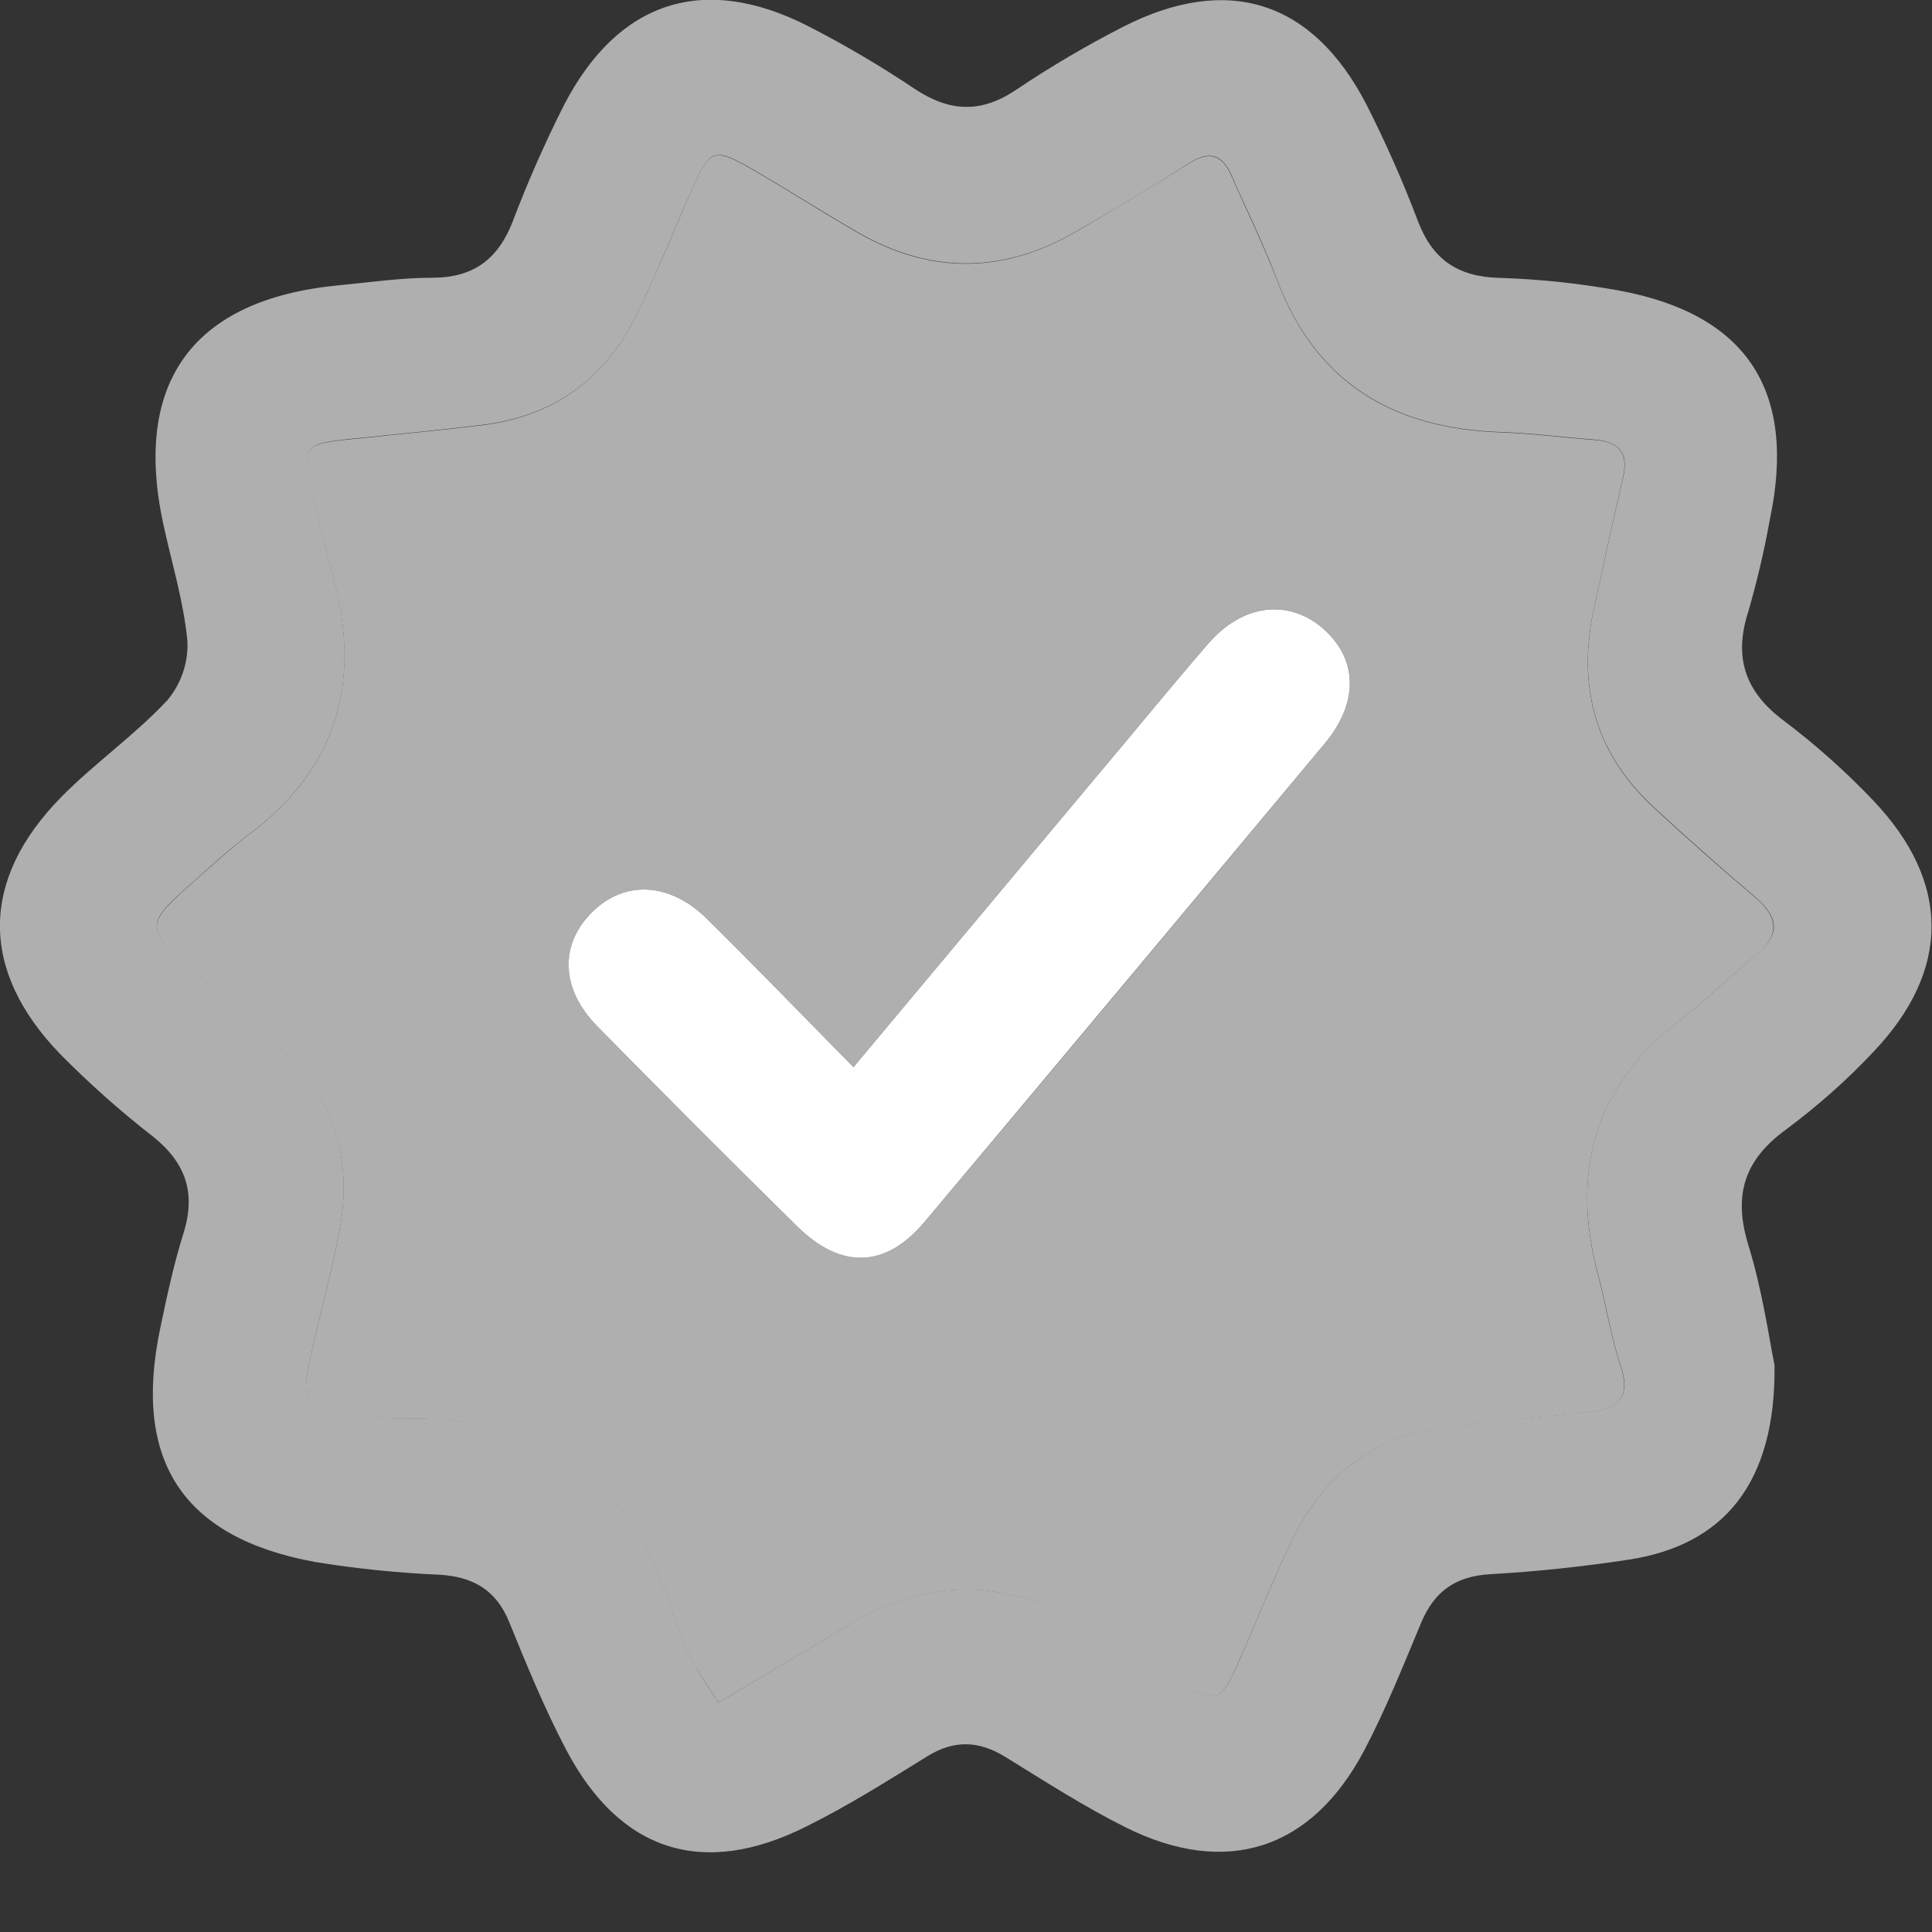 <svg width="16" height="16" viewBox="0 0 16 16" fill="none" xmlns="http://www.w3.org/2000/svg">
<rect x="0" y="0" width="16" height="16" fill="#333333" stroke="none"/>
<g clip-path="url(#clip0_4985_291331)">
<path d="M14.696 11.306C14.707 12.282 14.277 12.795 13.491 12.916C13.11 12.974 12.725 13.015 12.341 13.037C12.052 13.053 11.877 13.181 11.769 13.44C11.62 13.796 11.477 14.156 11.298 14.496C10.862 15.32 10.158 15.548 9.323 15.134C8.979 14.962 8.653 14.752 8.324 14.549C8.105 14.415 7.902 14.408 7.681 14.544C7.352 14.747 7.025 14.954 6.678 15.126C5.822 15.556 5.132 15.335 4.688 14.489C4.509 14.148 4.362 13.79 4.217 13.433C4.108 13.164 3.913 13.057 3.637 13.041C3.293 13.026 2.951 12.991 2.611 12.936C1.513 12.735 1.097 12.098 1.327 11C1.382 10.736 1.439 10.469 1.52 10.212C1.624 9.878 1.538 9.631 1.269 9.414C0.997 9.203 0.739 8.973 0.497 8.728C-0.169 8.038 -0.167 7.286 0.507 6.601C0.785 6.319 1.115 6.089 1.385 5.8C1.5 5.664 1.56 5.489 1.552 5.311C1.522 4.982 1.421 4.66 1.351 4.334C1.1 3.16 1.602 2.479 2.802 2.363C3.062 2.338 3.322 2.3 3.582 2.3C3.921 2.3 4.124 2.146 4.245 1.837C4.371 1.505 4.514 1.18 4.674 0.864C5.121 0.006 5.829 -0.222 6.688 0.214C6.995 0.371 7.292 0.546 7.578 0.738C7.863 0.926 8.123 0.94 8.413 0.745C8.699 0.553 8.996 0.378 9.303 0.221C10.166 -0.218 10.87 0.003 11.316 0.865C11.476 1.181 11.62 1.506 11.745 1.837C11.866 2.151 12.074 2.29 12.409 2.301C12.742 2.311 13.074 2.346 13.403 2.405C14.469 2.601 14.882 3.238 14.657 4.303C14.611 4.56 14.551 4.814 14.479 5.064C14.357 5.44 14.448 5.724 14.768 5.965C15.035 6.166 15.285 6.389 15.515 6.631C16.157 7.307 16.156 8.036 15.515 8.711C15.293 8.947 15.05 9.162 14.79 9.355C14.447 9.605 14.354 9.893 14.476 10.301C14.597 10.689 14.652 11.094 14.696 11.306ZM5.951 14.1L7.045 13.447C7.687 13.064 8.328 13.071 8.967 13.454C9.218 13.605 9.469 13.76 9.72 13.908C10.079 14.119 10.104 14.11 10.268 13.741C10.411 13.416 10.542 13.086 10.694 12.766C10.955 12.218 11.383 11.886 11.997 11.813C12.38 11.768 12.763 11.732 13.147 11.694C13.388 11.671 13.514 11.586 13.422 11.31C13.34 11.064 13.302 10.803 13.234 10.552C13.006 9.698 13.204 8.988 13.924 8.439C14.139 8.275 14.332 8.081 14.541 7.908C14.751 7.736 14.729 7.595 14.534 7.427C14.247 7.184 13.966 6.934 13.69 6.679C13.212 6.235 13.063 5.685 13.198 5.053C13.277 4.687 13.357 4.32 13.442 3.955C13.489 3.753 13.413 3.658 13.211 3.641C12.951 3.622 12.691 3.587 12.431 3.578C11.54 3.549 10.896 3.17 10.573 2.309C10.463 2.016 10.322 1.734 10.197 1.448C10.121 1.278 10.016 1.245 9.852 1.349C9.544 1.546 9.231 1.733 8.912 1.917C8.31 2.266 7.703 2.271 7.1 1.921C6.811 1.754 6.529 1.573 6.24 1.406C5.914 1.218 5.882 1.229 5.733 1.564C5.575 1.916 5.435 2.277 5.264 2.622C5.004 3.146 4.574 3.449 3.99 3.519C3.628 3.563 3.265 3.598 2.902 3.635C2.515 3.676 2.502 3.691 2.589 4.083C2.641 4.317 2.699 4.55 2.761 4.781C2.991 5.633 2.801 6.348 2.081 6.895C1.923 7.014 1.775 7.145 1.627 7.279C1.188 7.665 1.193 7.672 1.618 8.052C1.891 8.295 2.171 8.532 2.424 8.793C2.8 9.181 2.91 9.661 2.813 10.184C2.754 10.501 2.668 10.811 2.597 11.128C2.482 11.642 2.483 11.642 2.991 11.711C3.094 11.732 3.199 11.745 3.305 11.748C4.474 11.704 5.23 12.235 5.57 13.358C5.62 13.507 5.683 13.651 5.758 13.789C5.806 13.89 5.875 13.983 5.951 14.1Z" fill="#AFAFAF"/>
<path d="M5.951 14.1C5.875 13.981 5.807 13.89 5.757 13.791C5.682 13.653 5.619 13.509 5.569 13.361C5.228 12.237 4.472 11.707 3.303 11.75C3.198 11.747 3.093 11.735 2.99 11.714C2.482 11.645 2.481 11.645 2.596 11.131C2.667 10.817 2.753 10.504 2.812 10.187C2.909 9.663 2.799 9.184 2.423 8.796C2.172 8.534 1.889 8.298 1.617 8.055C1.192 7.675 1.19 7.668 1.626 7.282C1.774 7.15 1.922 7.017 2.08 6.897C2.8 6.349 2.99 5.636 2.76 4.783C2.698 4.552 2.64 4.32 2.587 4.086C2.498 3.694 2.511 3.678 2.901 3.638C3.264 3.6 3.627 3.566 3.989 3.522C4.573 3.452 5.003 3.146 5.262 2.625C5.433 2.279 5.576 1.919 5.731 1.567C5.881 1.231 5.913 1.22 6.239 1.409C6.528 1.576 6.809 1.757 7.098 1.924C7.702 2.274 8.308 2.269 8.91 1.92C9.224 1.736 9.537 1.548 9.851 1.352C10.015 1.248 10.12 1.281 10.195 1.451C10.321 1.737 10.459 2.019 10.572 2.311C10.895 3.173 11.538 3.551 12.43 3.581C12.69 3.59 12.949 3.625 13.21 3.644C13.411 3.658 13.487 3.753 13.44 3.957C13.356 4.323 13.276 4.689 13.197 5.056C13.062 5.687 13.211 6.237 13.688 6.682C13.963 6.937 14.245 7.187 14.532 7.429C14.727 7.594 14.745 7.743 14.54 7.911C14.334 8.079 14.138 8.277 13.922 8.442C13.205 8.99 13.007 9.7 13.233 10.555C13.3 10.805 13.339 11.066 13.421 11.313C13.512 11.589 13.386 11.673 13.146 11.696C12.762 11.735 12.378 11.771 11.995 11.816C11.383 11.888 10.954 12.22 10.693 12.769C10.54 13.089 10.41 13.419 10.266 13.743C10.103 14.113 10.078 14.119 9.718 13.911C9.468 13.762 9.217 13.608 8.966 13.457C8.327 13.071 7.686 13.067 7.043 13.45L5.951 14.1ZM7.068 8.838C6.636 8.399 6.246 7.994 5.845 7.6C5.541 7.302 5.165 7.292 4.901 7.555C4.636 7.819 4.644 8.192 4.947 8.5C5.496 9.058 6.049 9.611 6.607 10.161C6.966 10.514 7.335 10.502 7.656 10.12C8.766 8.802 9.871 7.481 10.972 6.156C11.262 5.807 11.243 5.439 10.938 5.189C10.653 4.956 10.285 5.007 10.003 5.334C9.703 5.681 9.412 6.036 9.116 6.389L7.068 8.838Z" fill="#AFAFAF"/>
<path d="M7.068 8.838L9.116 6.389C9.412 6.037 9.703 5.681 10.003 5.334C10.285 5.007 10.653 4.958 10.938 5.189C11.243 5.44 11.262 5.807 10.972 6.156C9.869 7.48 8.764 8.801 7.656 10.12C7.335 10.502 6.967 10.514 6.607 10.161C6.049 9.612 5.496 9.058 4.947 8.5C4.644 8.192 4.633 7.823 4.901 7.556C5.168 7.289 5.541 7.305 5.845 7.6C6.245 7.994 6.636 8.399 7.068 8.838Z" fill="white"/>
</g>
<defs>
<clipPath id="clip0_4985_291331">
<rect width="16" height="15.34" fill="white"/>
</clipPath>
</defs>
</svg>
